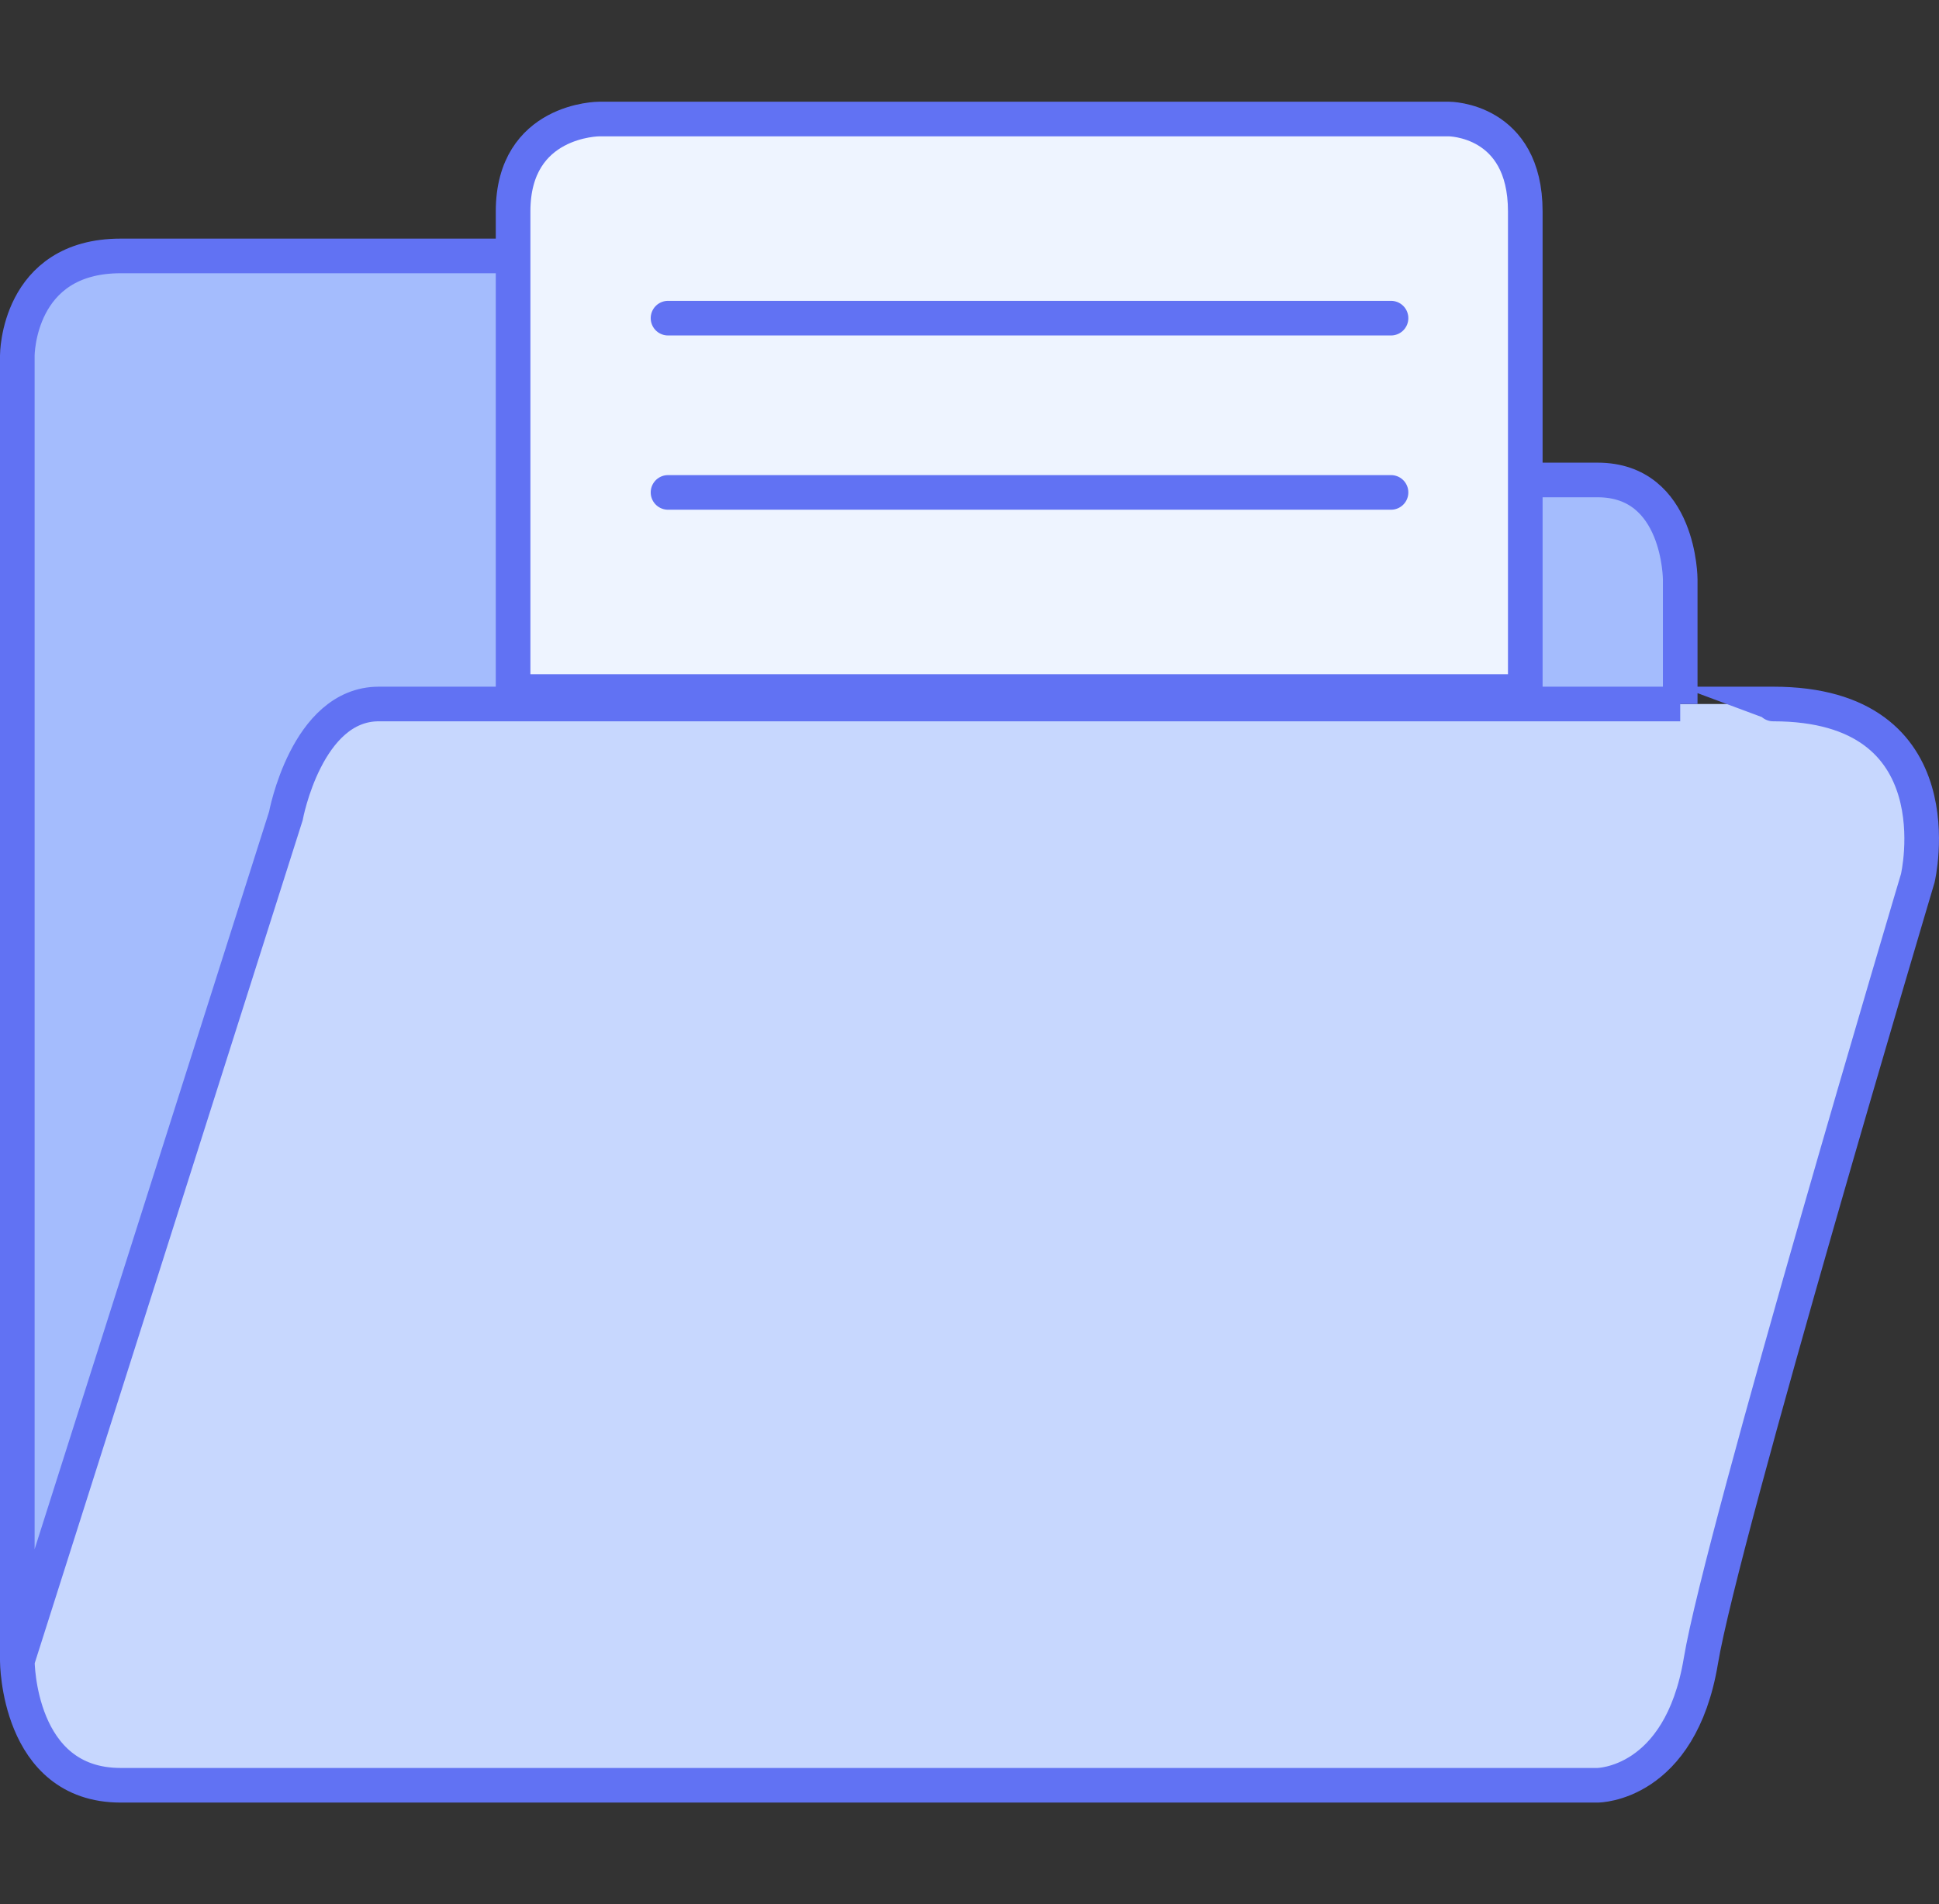 <svg width="112" height="110" viewBox="0 0 112 110" fill="none" xmlns="http://www.w3.org/2000/svg">
<rect x="0" y="0" width="112" height="110" fill="#333333" stroke="none"/>
<path d="M1 95.936C1 95.936 1 103.125 6.966 103.125H92.279C92.279 103.125 97.052 103.125 98.246 95.936C99.439 88.746 110.774 50.731 110.774 50.731C110.774 50.731 113.16 40.666 102.422 40.666H97.052H21.881C17.705 40.666 16.512 47.136 16.512 47.136L1 95.936Z" fill="#C7D7FE"/>
<path d="M1 20.535V95.936L16.512 47.136C16.512 47.136 17.705 40.666 21.881 40.666H97.052V33.476C97.052 33.476 97.052 27.725 92.279 27.725H45.148C39.182 27.725 42.165 14.784 35.603 14.784H6.966C1 14.784 1 20.535 1 20.535Z" fill="#A4BCFD"/>
<path d="M1 95.936V20.535C1 20.535 1 14.784 6.966 14.784M1 95.936C1 95.936 1 103.125 6.966 103.125M1 95.936L16.512 47.136C16.512 47.136 17.705 40.666 21.881 40.666M6.966 103.125C12.932 103.125 92.279 103.125 92.279 103.125M6.966 103.125H92.279M92.279 103.125C92.279 103.125 97.052 103.125 98.246 95.936C99.439 88.746 110.774 50.731 110.774 50.731C110.774 50.731 113.16 40.666 102.422 40.666M102.422 40.666C91.683 40.666 97.052 40.666 97.052 40.666M102.422 40.666H97.052M97.052 40.666V33.476C97.052 33.476 97.052 27.725 92.279 27.725M97.052 40.666C97.052 40.666 26.057 40.666 21.881 40.666M97.052 40.666H21.881M92.279 27.725C87.507 27.725 51.114 27.725 45.148 27.725M92.279 27.725H45.148M45.148 27.725C39.182 27.725 42.165 14.784 35.603 14.784M35.603 14.784C29.04 14.784 12.932 14.784 6.966 14.784M35.603 14.784H6.966" stroke="#6172F3" stroke-width="2"/>
<path d="M29.637 12.212V37.443V39.947H88.103V12.212C88.103 6.875 83.691 6.875 83.691 6.875H34.613C34.613 6.875 29.637 6.875 29.637 12.212Z" fill="#EEF4FF"/>
<path d="M38.586 28.444H80.348M38.586 18.378H80.348M29.637 37.443C29.637 37.443 29.637 17.55 29.637 12.212C29.637 6.875 34.613 6.875 34.613 6.875H83.691C83.691 6.875 88.103 6.875 88.103 12.212C88.103 17.55 88.103 39.947 88.103 39.947H29.637V37.443Z" stroke="#6172F3" stroke-width="2" stroke-linecap="round"/>
</svg>
